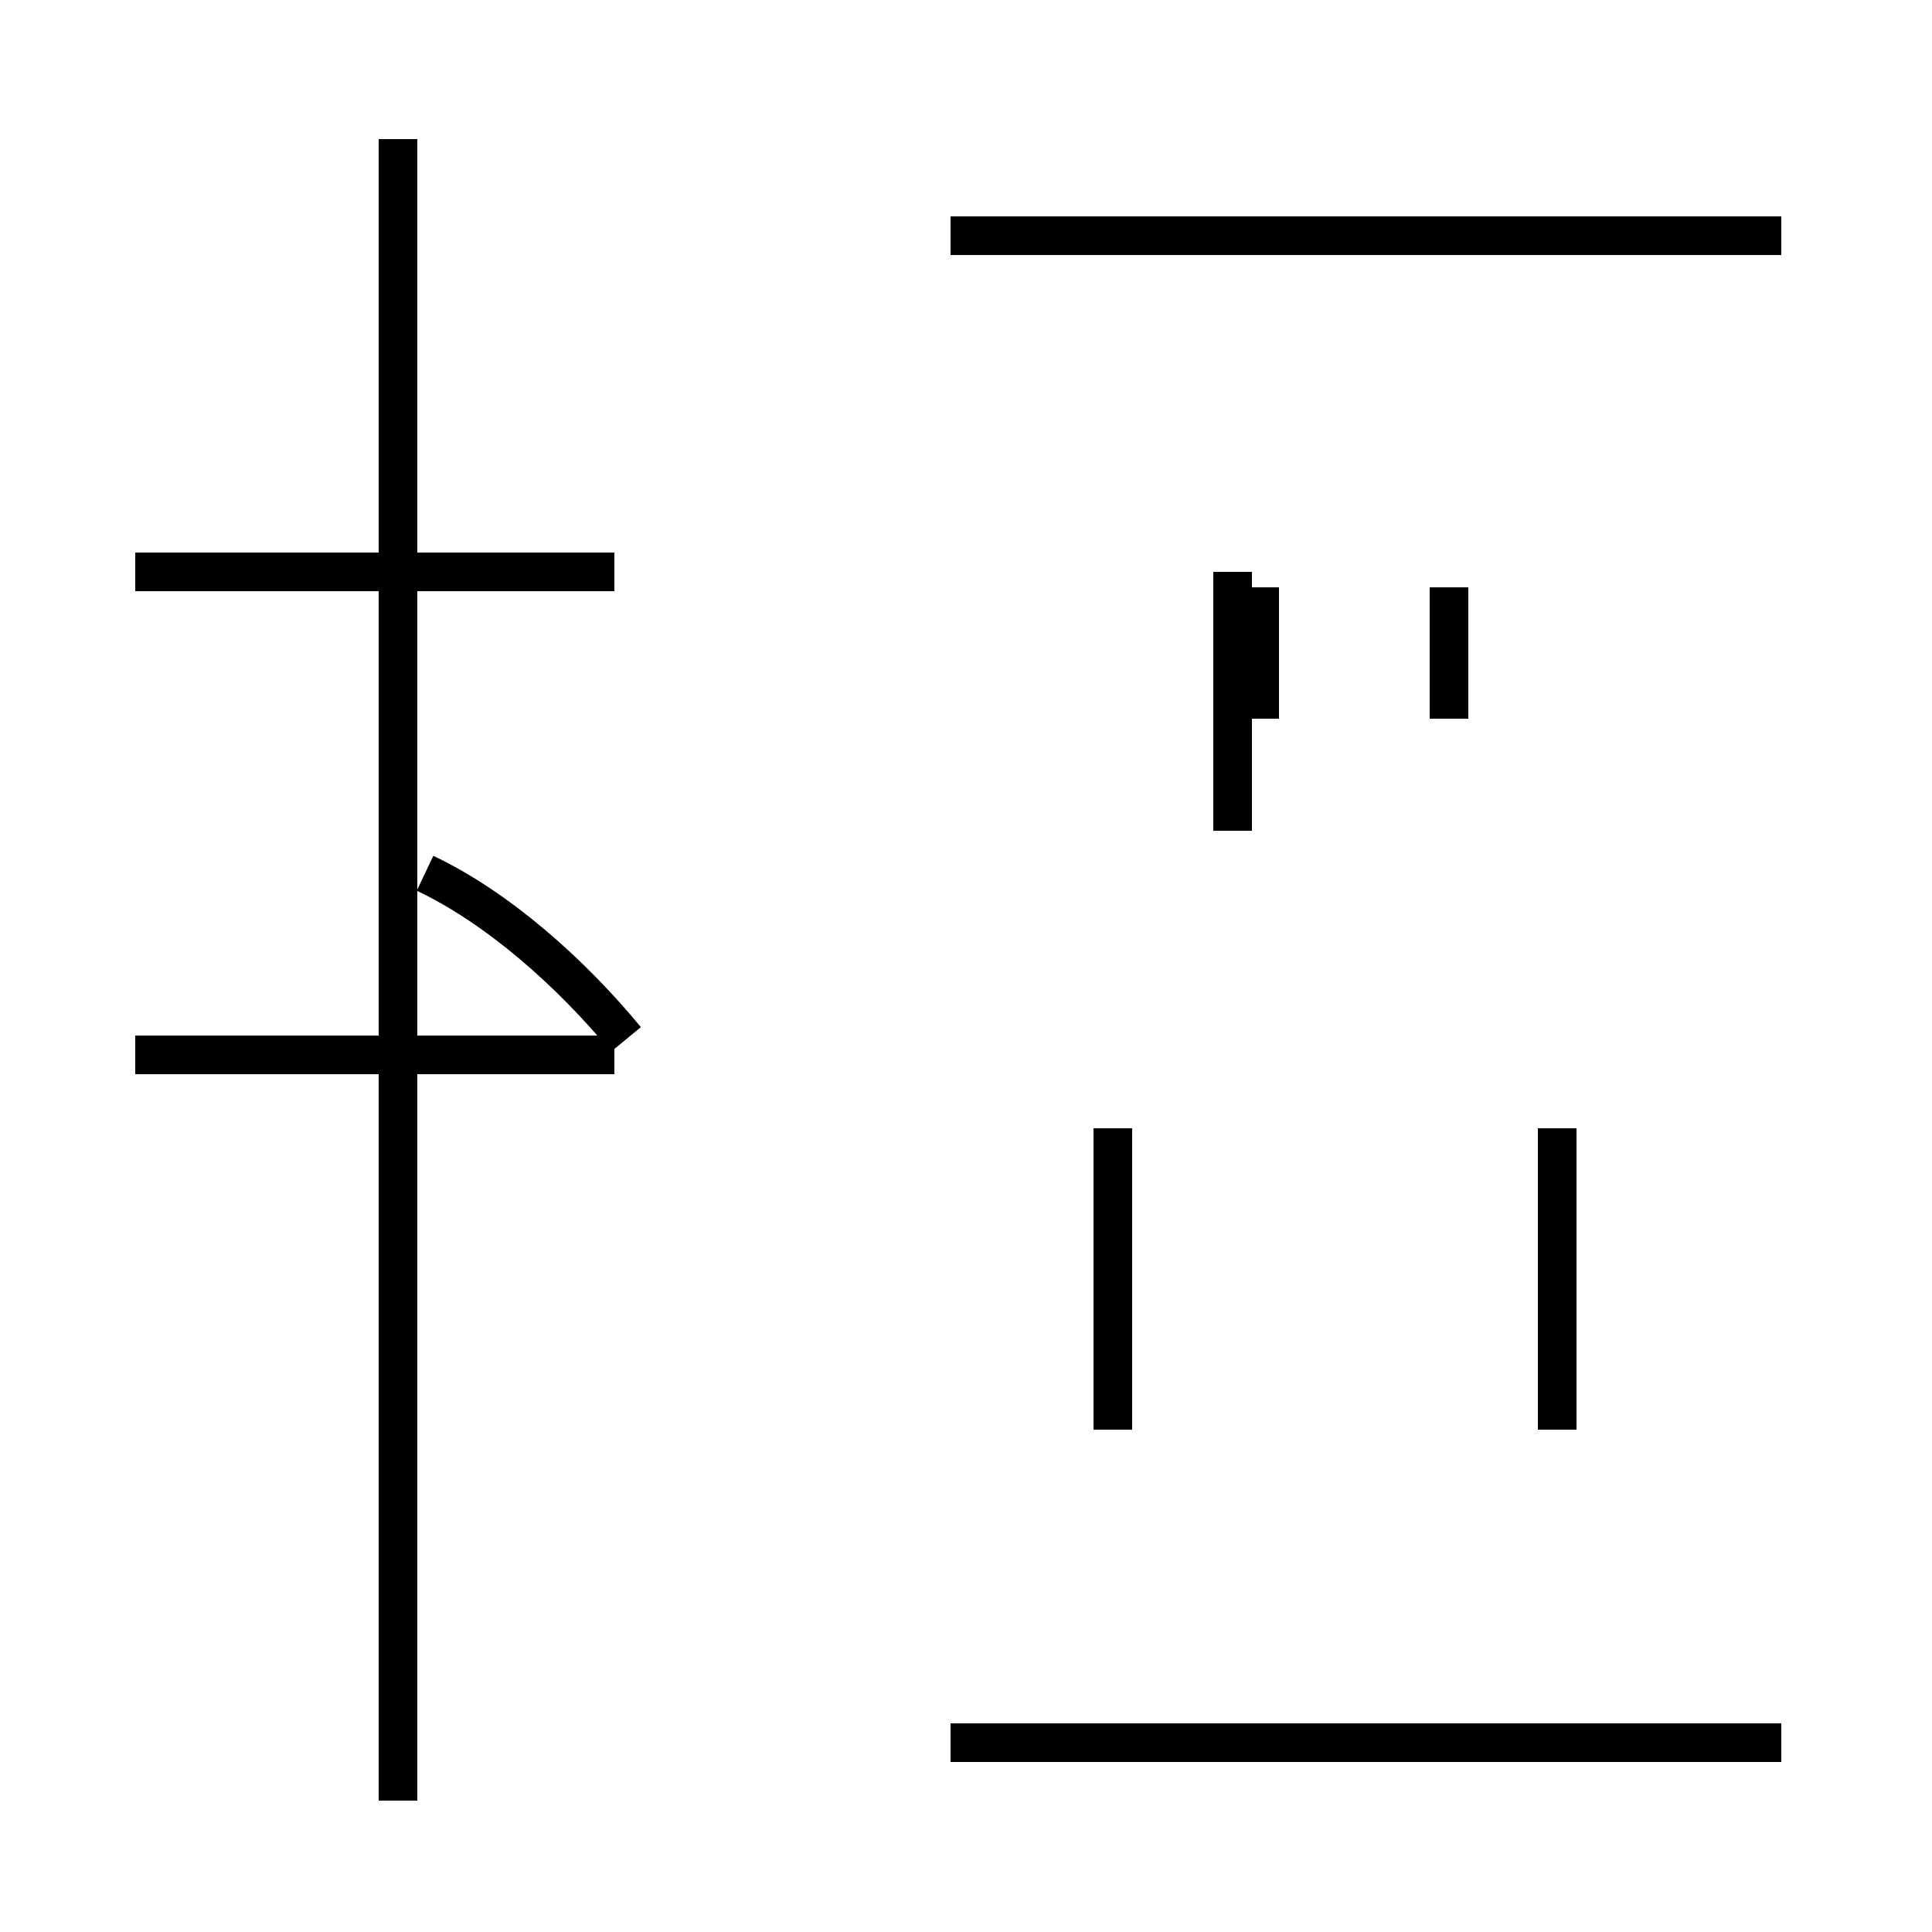 <?xml version='1.0' encoding='utf8'?>
<svg viewBox="0.0 -44.0 50.0 50.0" version="1.1" xmlns="http://www.w3.org/2000/svg">
<rect x="0.0" y="-44.0" width="50.0" height="50.0" fill="#808080" stroke="none"/>
<rect x="-1000" y="-1000" width="2000" height="2000" stroke="white" fill="white"/>
<g style="fill:none; stroke:#000000;  stroke-width:1">
<path d="M 15.9 29.2 L 3.5 29.2 M 10.3 -2.6 L 10.3 40.4 M 15.9 16.7 L 3.5 16.7 M 16.2 17.1 C 14.8 18.8 12.9 20.5 11.0 21.4 M 31.9 22.5 L 31.9 29.2 M 32.6 25.4 L 32.6 28.8 M 37.5 28.8 L 37.5 25.4 M 28.8 7.0 L 28.8 14.8 M 40.3 7.0 L 40.3 14.8 M 45.1 37.9 L 24.6 37.9 M 46.1 37.9 L 24.6 37.9 M 24.6 -1.1 L 46.1 -1.1 " transform="scale(1, -1)" />
</g>
</svg>